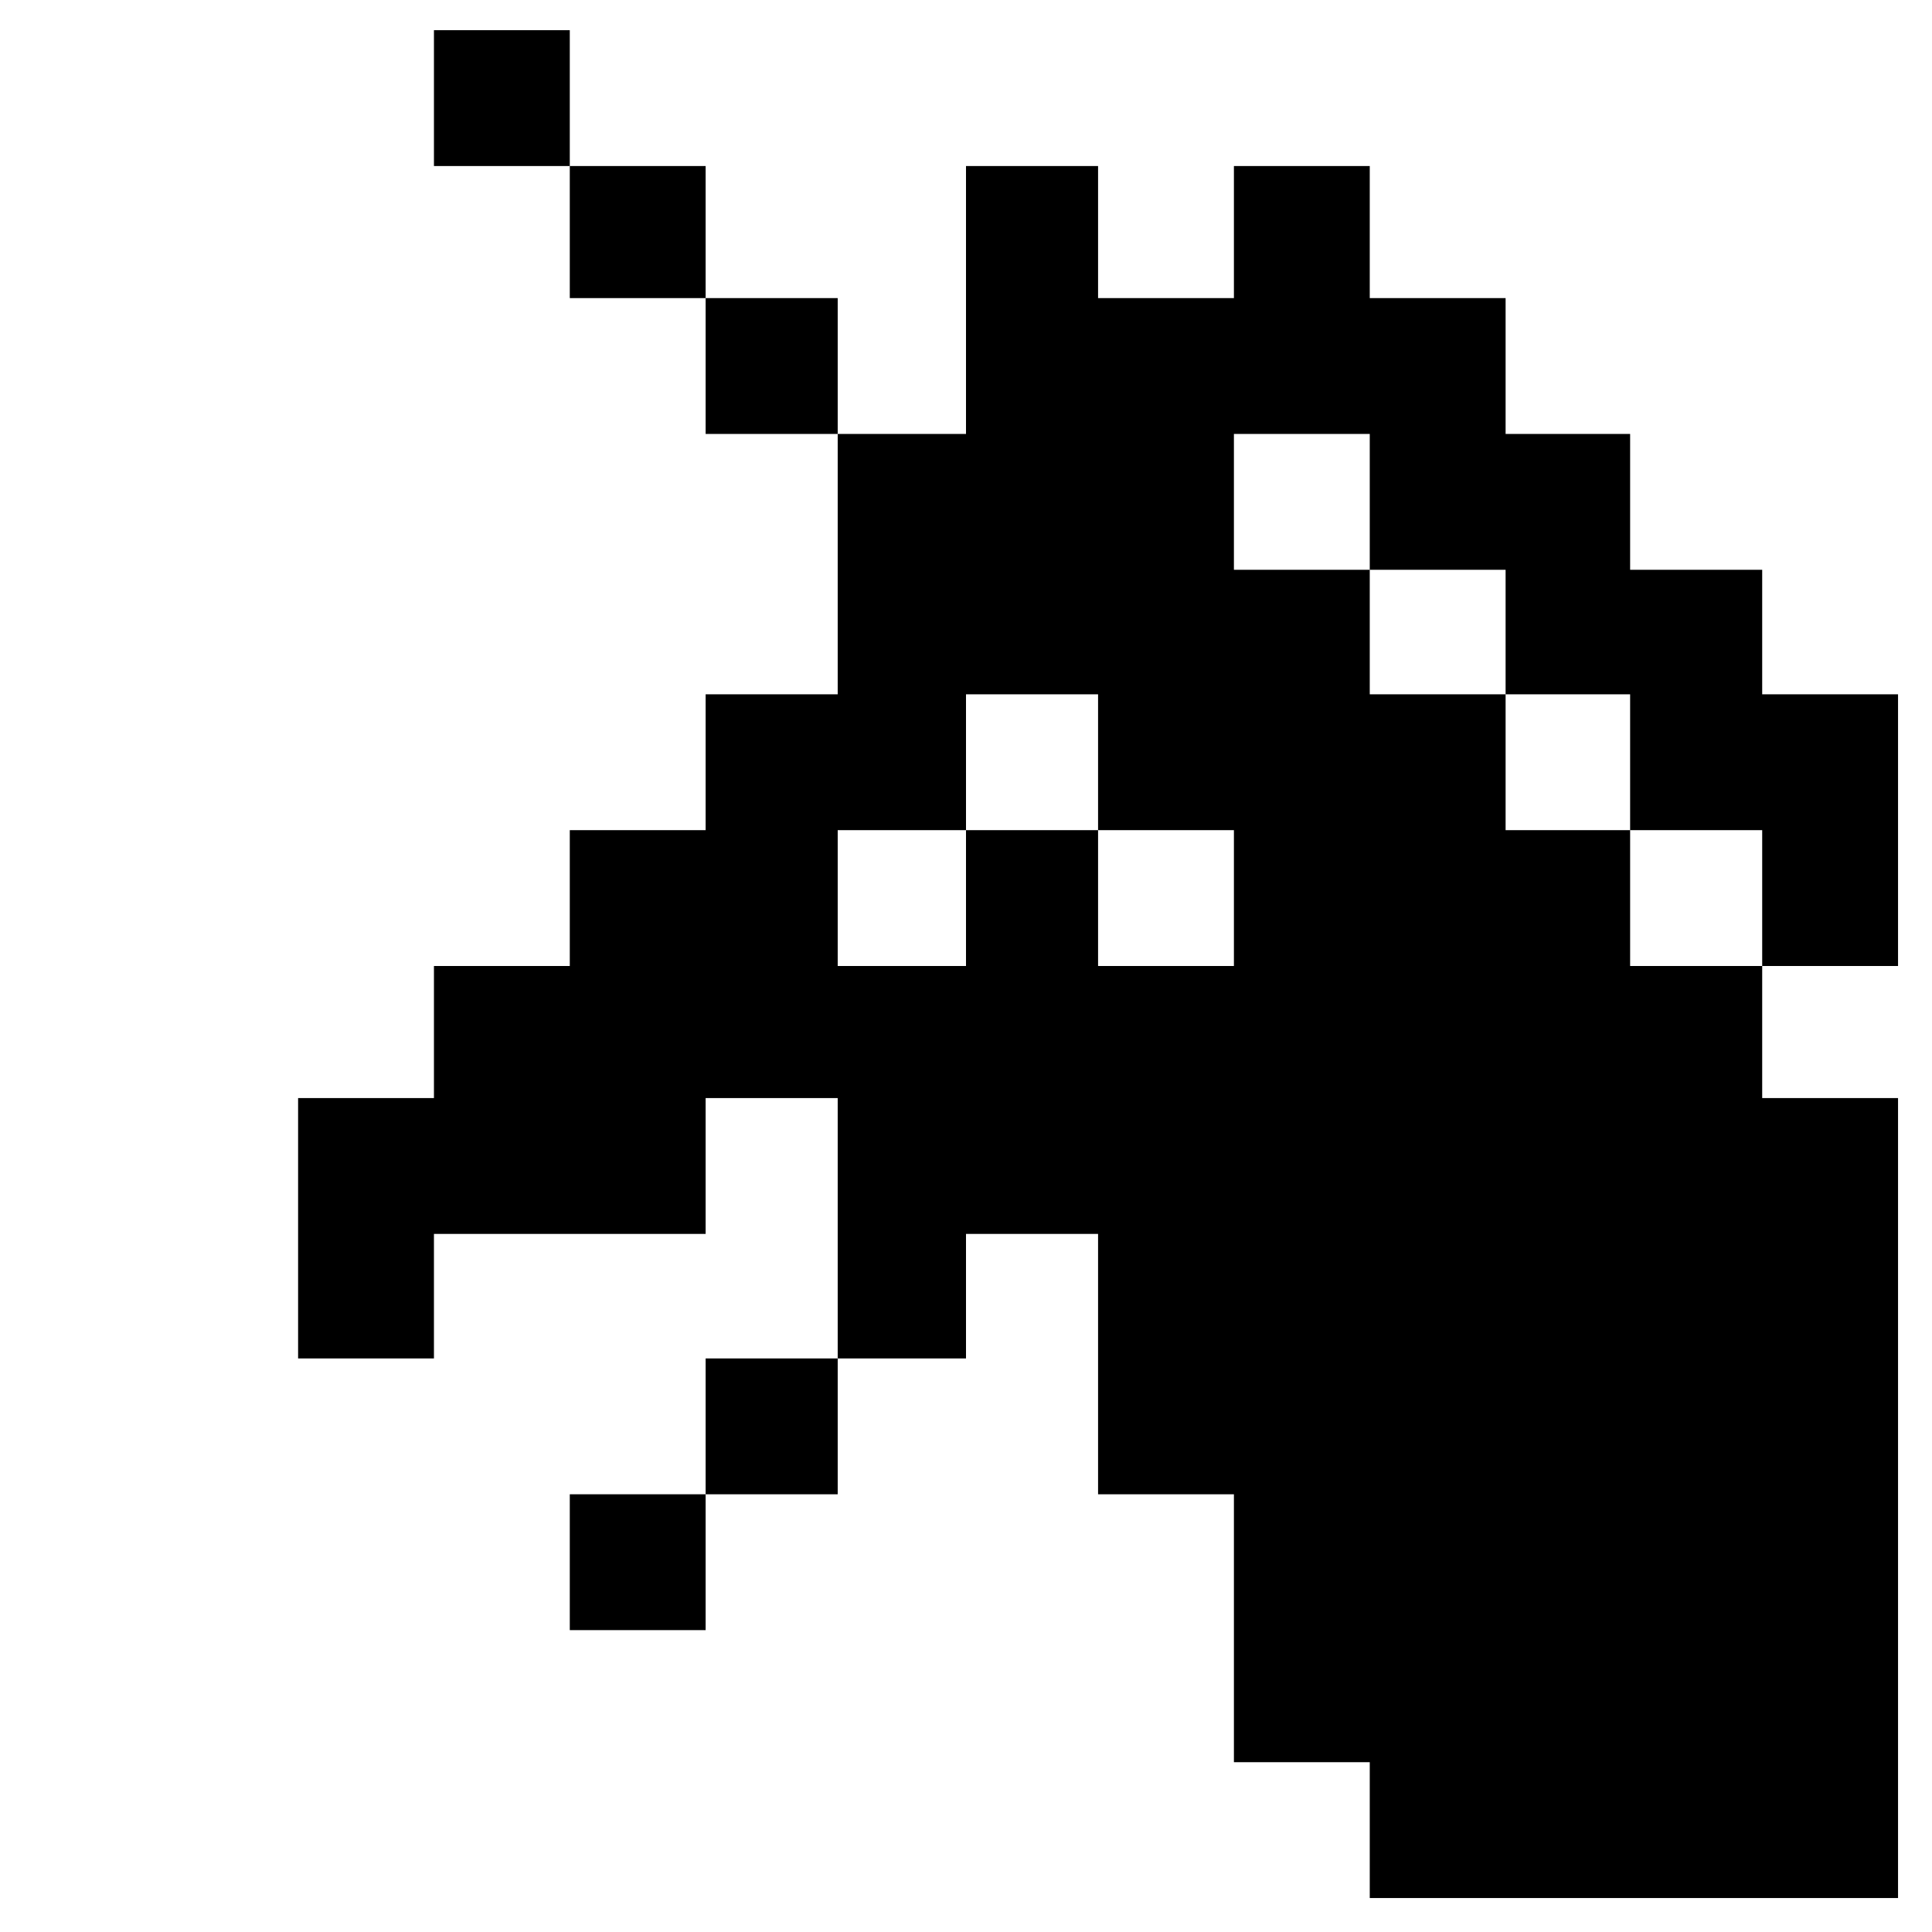 <?xml version="1.0" standalone="no"?>
<!DOCTYPE svg PUBLIC "-//W3C//DTD SVG 20010904//EN"
 "http://www.w3.org/TR/2001/REC-SVG-20010904/DTD/svg10.dtd">
<svg version="1.0" xmlns="http://www.w3.org/2000/svg"
 width="512pt" height="512pt" viewBox="0 0 512 512"
 preserveAspectRatio="xMidYMid meet">
<g transform="translate(0,512) scale(0.1,-0.1)"
fill="#000000" stroke="none">
<path d="M1150 4860 l0 -180 180 0 180 0 0 -175 0 -175 180 0 180 0 0 -180 0
-180 175 0 175 0 0 -345 0 -345 -175 0 -175 0 0 -180 0 -180 -180 0 -180 0 0
-180 0 -180 -180 0 -180 0 0 -175 0 -175 -180 0 -180 0 0 -345 0 -345 180 0
180 0 0 165 0 165 360 0 360 0 0 180 0 180 175 0 175 0 0 -345 0 -345 -175 0
-175 0 0 -180 0 -180 -180 0 -180 0 0 -180 0 -180 180 0 180 0 0 180 0 180
175 0 175 0 0 180 0 180 170 0 170 0 0 165 0 165 175 0 175 0 0 -345 0 -345
180 0 180 0 0 -355 0 -355 180 0 180 0 0 -180 0 -180 700 0 700 0 0 1060 0
1060 -180 0 -180 0 0 175 0 175 180 0 180 0 0 360 0 360 -180 0 -180 0 0 165
0 165 -175 0 -175 0 0 180 0 180 -165 0 -165 0 0 180 0 180 -180 0 -180 0 0
175 0 175 -180 0 -180 0 0 -175 0 -175 -180 0 -180 0 0 175 0 175 -175 0 -175
0 0 -355 0 -355 -170 0 -170 0 0 180 0 180 -175 0 -175 0 0 175 0 175 -180 0
-180 0 0 180 0 180 -180 0 -180 0 0 -180z m2480 -1070 l0 -180 180 0 180 0 0
-165 0 -165 165 0 165 0 0 -180 0 -180 175 0 175 0 0 -180 0 -180 -175 0 -175
0 0 180 0 180 -165 0 -165 0 0 180 0 180 -180 0 -180 0 0 165 0 165 -180 0
-180 0 0 180 0 180 180 0 180 0 0 -180z m-720 -690 l0 -180 180 0 180 0 0
-180 0 -180 -180 0 -180 0 0 180 0 180 -175 0 -175 0 0 -180 0 -180 -170 0
-170 0 0 180 0 180 170 0 170 0 0 180 0 180 175 0 175 0 0 -180z"/>
</g>
</svg>
